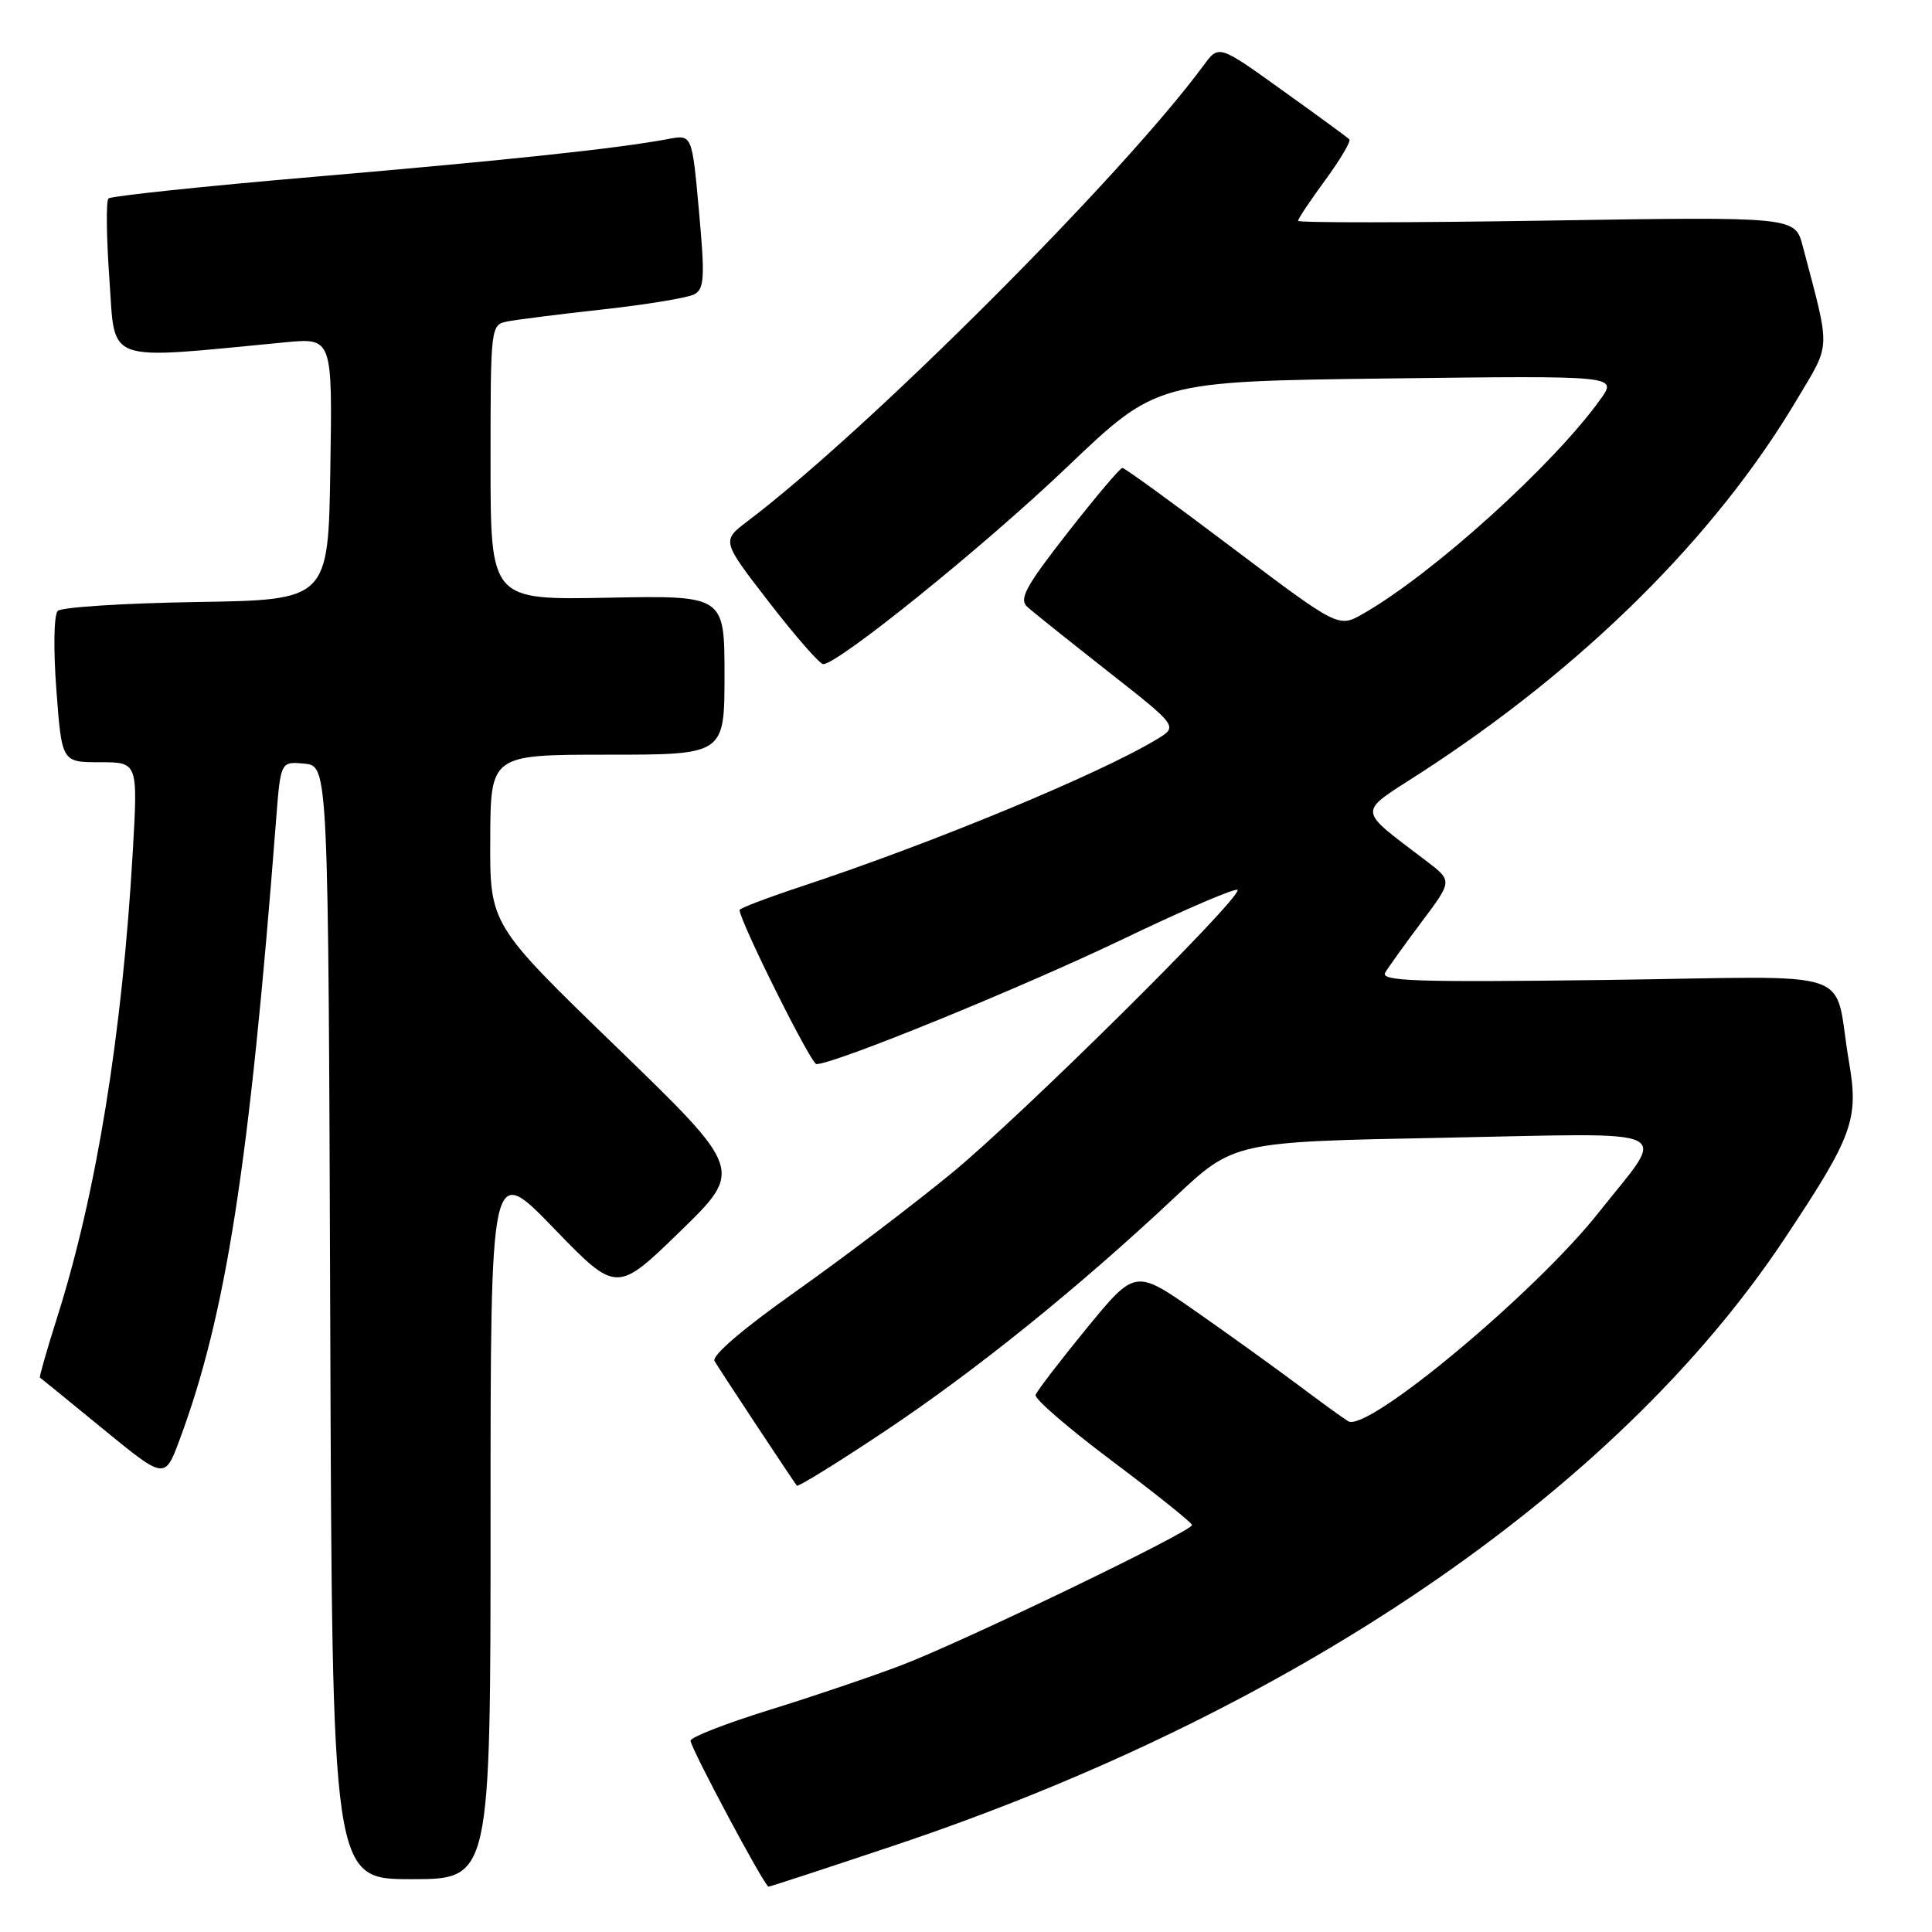 <?xml version="1.0" encoding="UTF-8" standalone="no"?>
<!DOCTYPE svg PUBLIC "-//W3C//DTD SVG 1.1//EN" "http://www.w3.org/Graphics/SVG/1.1/DTD/svg11.dtd" >
<svg xmlns="http://www.w3.org/2000/svg" xmlns:xlink="http://www.w3.org/1999/xlink" version="1.1" viewBox="0 0 256 256">
 <g >
 <path fill="currentColor"
d=" M 118.33 244.59 C 171.19 226.92 214.12 197.70 236.40 164.23 C 245.54 150.50 246.32 148.36 245.00 140.70 C 242.80 127.94 247.13 129.40 212.84 129.85 C 187.56 130.17 182.87 130.02 183.55 128.87 C 184.00 128.12 186.19 125.07 188.41 122.11 C 192.45 116.72 192.45 116.72 189.03 114.11 C 179.70 107.00 179.77 107.89 188.08 102.52 C 209.77 88.50 227.30 71.13 238.09 52.96 C 242.65 45.28 242.60 46.78 238.87 32.60 C 237.84 28.71 237.84 28.71 204.92 29.23 C 186.81 29.52 172.00 29.53 172.00 29.26 C 172.00 28.99 173.63 26.55 175.62 23.84 C 177.61 21.12 179.04 18.71 178.79 18.46 C 178.55 18.21 174.56 15.29 169.92 11.97 C 161.50 5.92 161.50 5.92 159.50 8.64 C 148.67 23.34 115.00 57.00 99.03 69.08 C 95.62 71.67 95.62 71.67 101.93 79.83 C 105.41 84.33 108.62 88.00 109.08 88.00 C 111.07 88.00 130.48 72.31 141.39 61.89 C 153.28 50.54 153.28 50.54 183.79 50.15 C 214.30 49.77 214.30 49.77 212.10 52.86 C 205.92 61.53 189.90 76.02 180.61 81.33 C 177.35 83.19 177.35 83.19 163.31 72.60 C 155.59 66.77 149.03 62.00 148.72 62.00 C 148.42 62.00 145.15 65.87 141.46 70.59 C 135.89 77.72 134.98 79.39 136.13 80.42 C 136.88 81.10 141.69 84.94 146.80 88.96 C 156.10 96.26 156.10 96.26 153.30 97.95 C 145.66 102.57 123.69 111.67 106.25 117.44 C 101.71 118.94 98.00 120.35 98.00 120.58 C 98.00 122.02 107.46 141.00 108.18 141.00 C 110.56 141.00 135.20 130.95 148.75 124.46 C 157.14 120.43 164.00 117.50 164.00 117.94 C 164.00 119.48 135.39 147.81 126.16 155.40 C 121.03 159.62 111.69 166.71 105.42 171.14 C 98.40 176.10 94.27 179.65 94.68 180.35 C 95.40 181.57 105.10 196.25 105.59 196.86 C 105.75 197.05 110.97 193.83 117.19 189.68 C 129.24 181.65 142.85 170.68 155.64 158.67 C 163.50 151.29 163.50 151.29 191.23 150.76 C 223.09 150.14 220.97 149.12 211.83 160.67 C 203.42 171.31 181.21 189.82 178.66 188.33 C 178.02 187.95 175.03 185.79 172.00 183.51 C 168.97 181.24 162.88 176.86 158.46 173.77 C 150.42 168.16 150.42 168.16 143.97 176.03 C 140.43 180.36 137.39 184.32 137.22 184.84 C 137.05 185.35 141.63 189.30 147.41 193.63 C 153.18 197.96 157.92 201.76 157.95 202.07 C 158.02 202.88 127.96 217.38 119.50 220.63 C 115.65 222.10 107.78 224.77 102.00 226.56 C 96.22 228.35 91.50 230.19 91.50 230.65 C 91.50 231.60 101.31 249.97 101.83 249.99 C 102.01 250.00 109.44 247.57 118.33 244.59 Z  M 65.00 201.54 C 65.00 154.09 65.00 154.09 73.35 162.72 C 81.70 171.35 81.70 171.35 90.10 163.19 C 98.50 155.02 98.50 155.02 81.71 138.76 C 64.91 122.50 64.91 122.50 64.96 111.25 C 65.00 100.00 65.00 100.00 80.50 100.00 C 96.00 100.00 96.00 100.00 96.00 89.45 C 96.00 78.90 96.00 78.90 80.50 79.20 C 65.00 79.50 65.00 79.50 65.00 61.27 C 65.00 43.16 65.02 43.04 67.25 42.59 C 68.49 42.35 74.21 41.62 79.97 40.99 C 85.73 40.35 91.14 39.46 91.99 39.00 C 93.33 38.29 93.42 36.79 92.62 28.00 C 91.70 17.83 91.70 17.83 88.60 18.41 C 81.92 19.67 67.55 21.20 41.82 23.41 C 27.04 24.67 14.69 25.98 14.37 26.30 C 14.04 26.63 14.10 31.47 14.50 37.06 C 15.31 48.31 13.53 47.68 37.77 45.36 C 44.05 44.76 44.05 44.76 43.77 62.13 C 43.50 79.50 43.50 79.50 26.03 79.77 C 16.41 79.93 8.15 80.45 7.65 80.95 C 7.14 81.46 7.06 86.00 7.47 91.42 C 8.19 101.00 8.19 101.00 13.23 101.00 C 18.27 101.00 18.27 101.00 17.60 112.75 C 16.21 136.99 12.77 158.21 7.56 174.60 C 6.20 178.90 5.18 182.47 5.29 182.54 C 5.41 182.61 9.18 185.68 13.67 189.36 C 21.84 196.05 21.84 196.05 23.80 190.77 C 29.95 174.25 33.05 154.33 36.58 108.69 C 37.18 100.89 37.18 100.89 40.34 101.19 C 43.50 101.50 43.50 101.50 43.76 175.25 C 44.01 249.00 44.01 249.00 54.51 249.00 C 65.00 249.00 65.00 249.00 65.00 201.54 Z "/>
</g>
</svg>